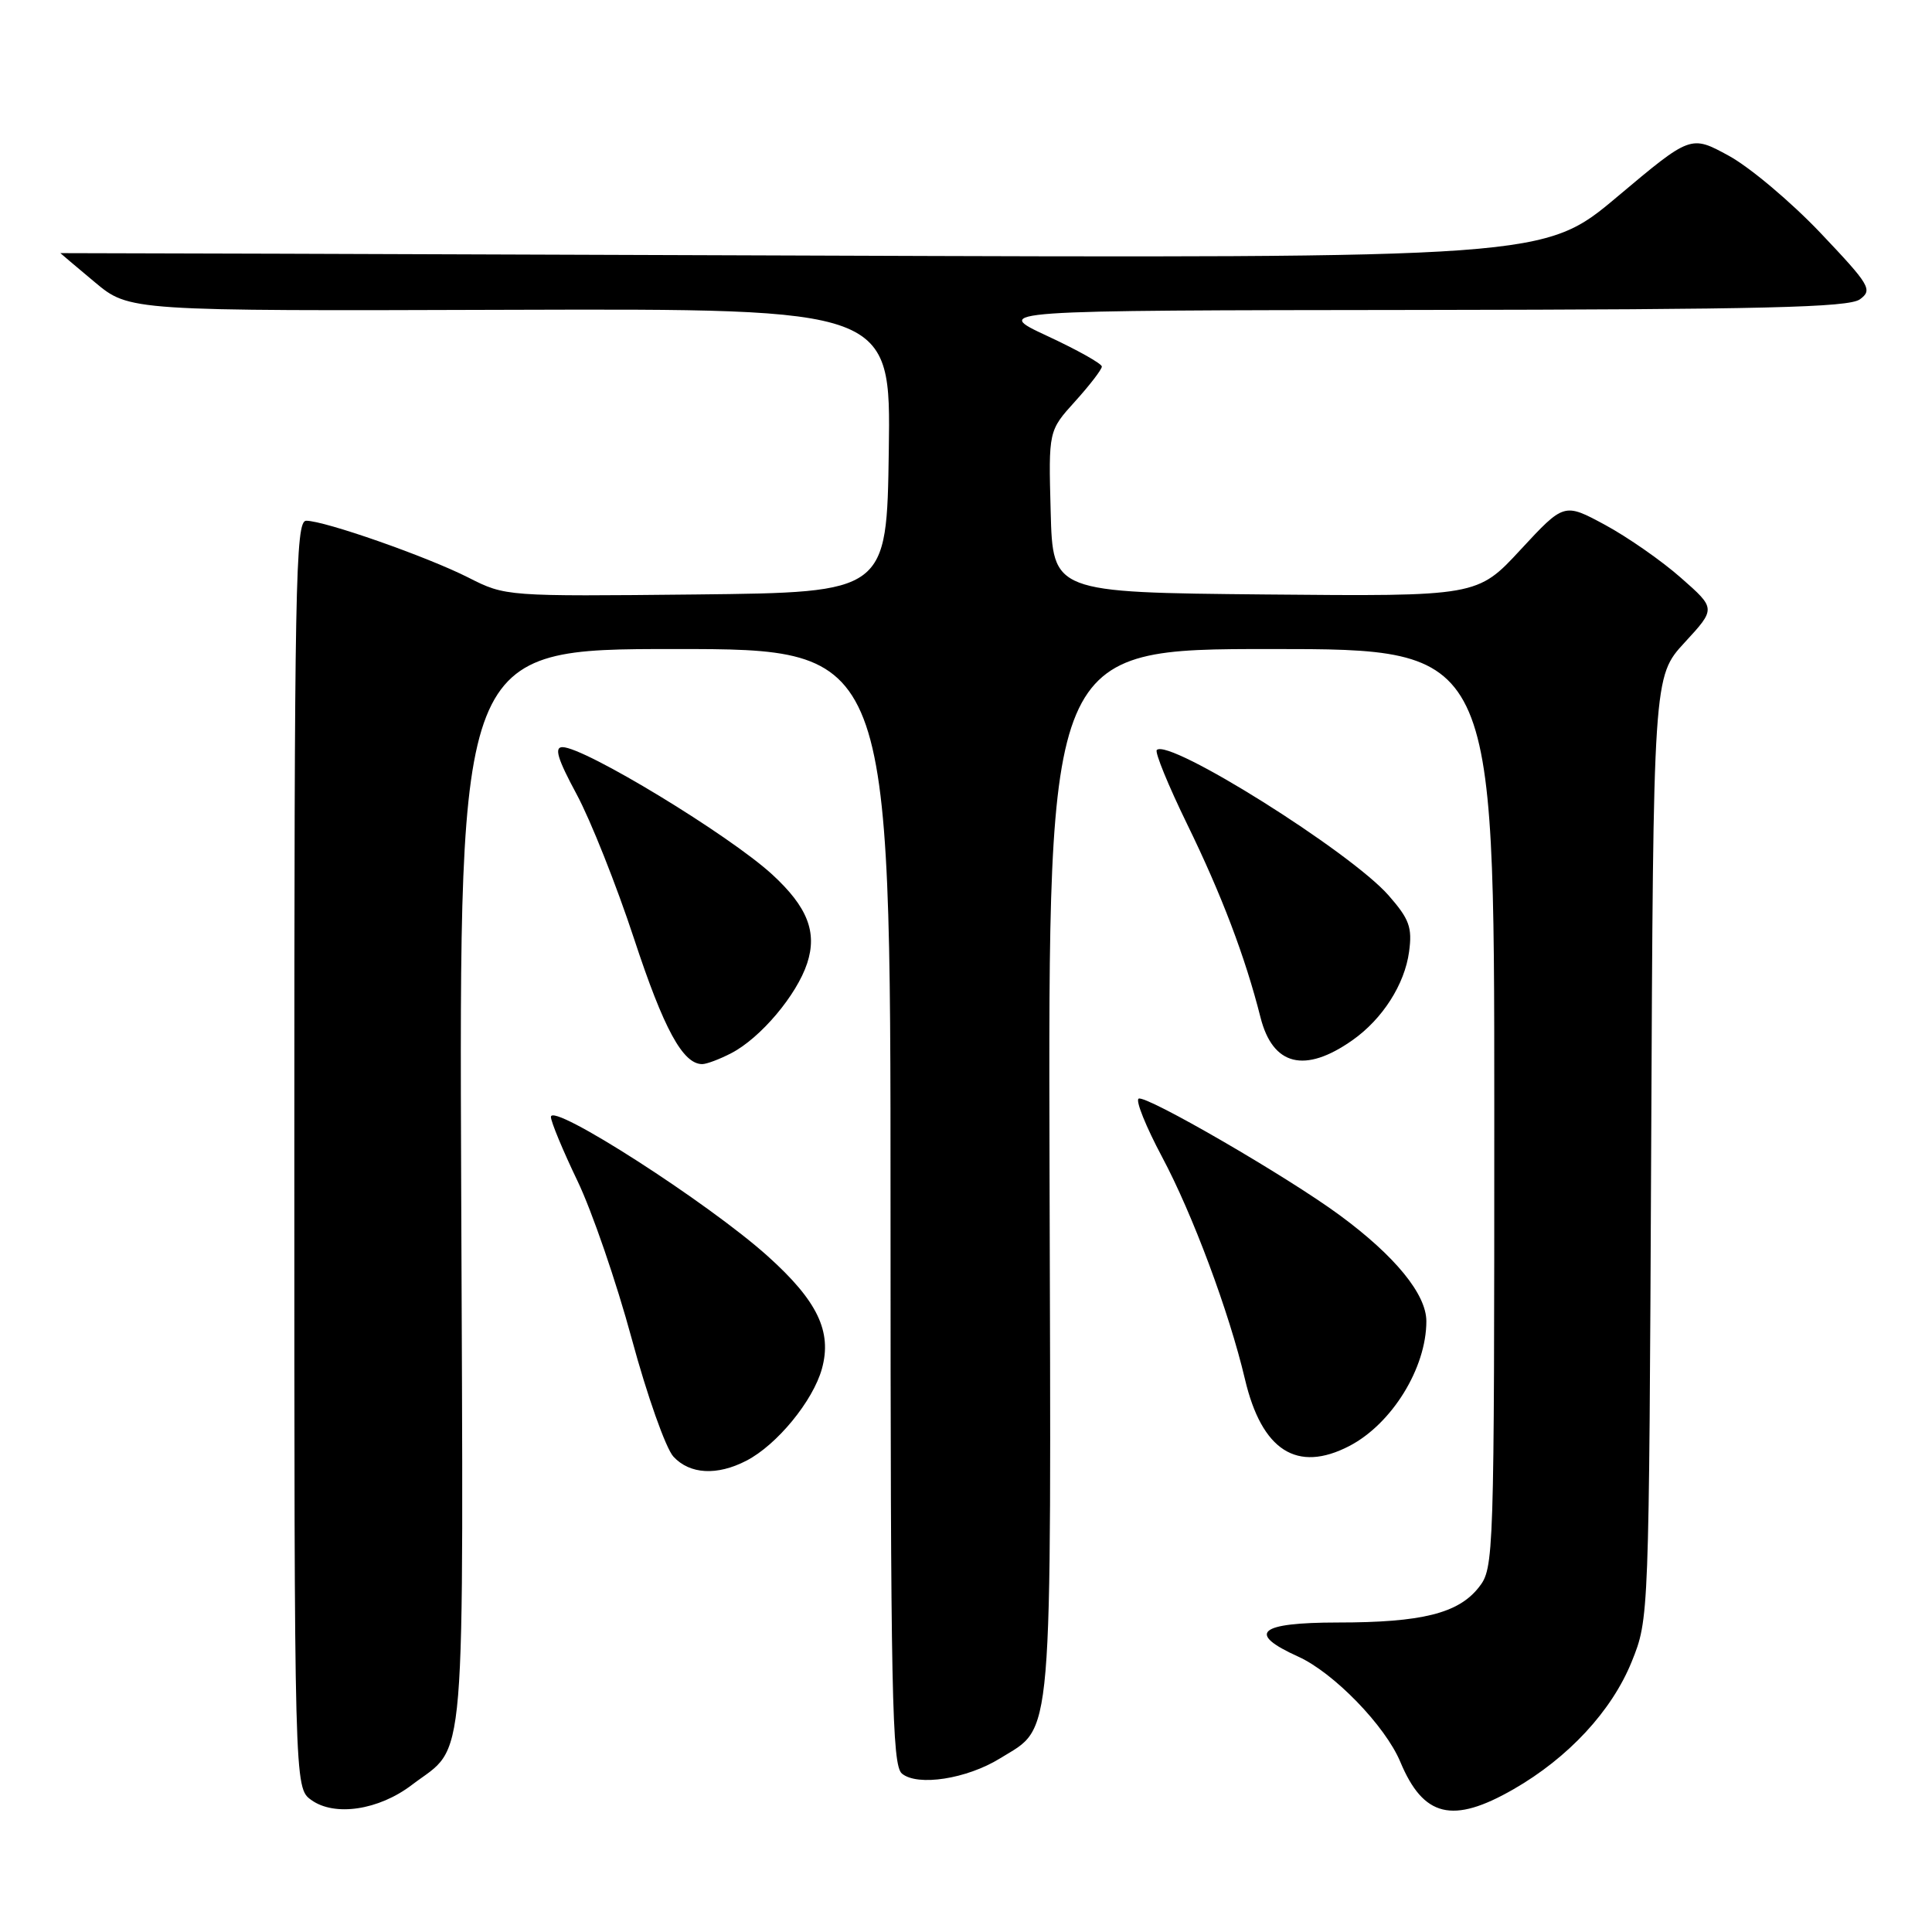<?xml version="1.0" encoding="UTF-8" standalone="no"?>
<!DOCTYPE svg PUBLIC "-//W3C//DTD SVG 1.1//EN" "http://www.w3.org/Graphics/SVG/1.1/DTD/svg11.dtd" >
<svg xmlns="http://www.w3.org/2000/svg" xmlns:xlink="http://www.w3.org/1999/xlink" version="1.1" viewBox="0 0 256 256">
 <g >
 <path fill="currentColor"
d=" M 54.56 236.52 C 61.90 230.93 61.41 236.82 61.11 157.39 C 60.83 86.00 60.83 86.00 89.42 86.00 C 118.00 86.00 118.00 86.00 118.00 159.88 C 118.00 224.53 118.19 233.91 119.51 235.01 C 121.58 236.73 128.10 235.72 132.50 233.00 C 139.61 228.60 139.29 232.42 139.07 155.29 C 138.88 86.00 138.88 86.00 168.44 86.00 C 198.00 86.00 198.00 86.00 198.00 146.87 C 198.00 206.67 197.96 207.78 195.95 210.33 C 193.24 213.78 188.41 214.99 177.25 214.99 C 166.75 215.00 165.13 216.40 172.02 219.51 C 176.71 221.63 183.55 228.67 185.55 233.46 C 188.61 240.78 192.47 241.72 200.52 237.10 C 207.81 232.92 213.57 226.71 216.21 220.18 C 218.50 214.50 218.50 214.50 218.79 152.07 C 219.07 89.65 219.07 89.65 223.22 85.14 C 227.37 80.64 227.37 80.64 222.74 76.57 C 220.20 74.32 215.67 71.17 212.68 69.55 C 207.25 66.62 207.25 66.62 201.50 72.82 C 195.76 79.03 195.76 79.03 167.63 78.77 C 139.50 78.50 139.50 78.50 139.22 67.79 C 138.93 57.08 138.93 57.08 142.47 53.17 C 144.41 51.02 146.00 48.95 146.00 48.57 C 146.00 48.19 142.74 46.36 138.75 44.51 C 131.50 41.13 131.50 41.13 188.06 41.07 C 233.74 41.01 244.97 40.74 246.45 39.66 C 248.16 38.41 247.79 37.79 241.20 30.84 C 237.29 26.73 231.83 22.14 229.06 20.63 C 224.03 17.89 224.03 17.89 214.32 26.05 C 204.61 34.22 204.61 34.22 106.30 33.86 C 52.24 33.66 8.00 33.52 8.00 33.54 C 8.00 33.56 10.05 35.29 12.56 37.39 C 17.13 41.21 17.13 41.21 67.59 41.05 C 118.04 40.90 118.04 40.90 117.77 59.70 C 117.50 78.50 117.50 78.50 92.25 78.77 C 67.04 79.03 66.99 79.03 62.06 76.53 C 56.57 73.75 43.02 69.00 40.57 69.00 C 39.15 69.00 39.00 77.25 39.00 152.94 C 39.00 236.89 39.00 236.89 41.25 238.51 C 44.33 240.73 50.18 239.86 54.56 236.52 Z  M 98.90 193.55 C 102.95 191.46 107.73 185.63 108.91 181.36 C 110.27 176.43 108.32 172.37 101.73 166.45 C 93.87 159.38 73.00 145.98 73.00 148.00 C 73.00 148.63 74.58 152.44 76.51 156.46 C 78.44 160.47 81.68 169.90 83.71 177.40 C 85.74 184.91 88.23 191.94 89.24 193.02 C 91.41 195.36 95.02 195.56 98.90 193.55 Z  M 178.80 191.60 C 184.44 188.66 189.00 181.27 189.00 175.07 C 189.00 171.50 184.86 166.43 177.53 161.03 C 170.56 155.89 151.78 145.02 150.87 145.58 C 150.45 145.84 151.85 149.30 153.97 153.28 C 158.01 160.84 162.86 173.83 164.96 182.74 C 167.19 192.22 171.86 195.20 178.80 191.60 Z  M 96.90 139.55 C 100.76 137.55 105.56 131.88 106.95 127.65 C 108.31 123.52 107.00 120.18 102.34 115.89 C 96.64 110.65 77.46 99.00 74.53 99.00 C 73.41 99.00 73.87 100.54 76.41 105.25 C 78.26 108.69 81.68 117.29 84.01 124.37 C 87.95 136.35 90.48 141.00 93.05 141.00 C 93.63 141.00 95.36 140.35 96.90 139.55 Z  M 179.21 137.83 C 183.19 135.03 186.13 130.43 186.71 126.11 C 187.15 122.88 186.74 121.78 184.00 118.65 C 178.91 112.85 154.88 97.78 153.28 99.38 C 153.00 99.67 154.81 104.09 157.30 109.20 C 161.86 118.54 165.00 126.80 167.02 134.80 C 168.64 141.22 172.89 142.28 179.21 137.83 Z "/>
</g>
</svg>